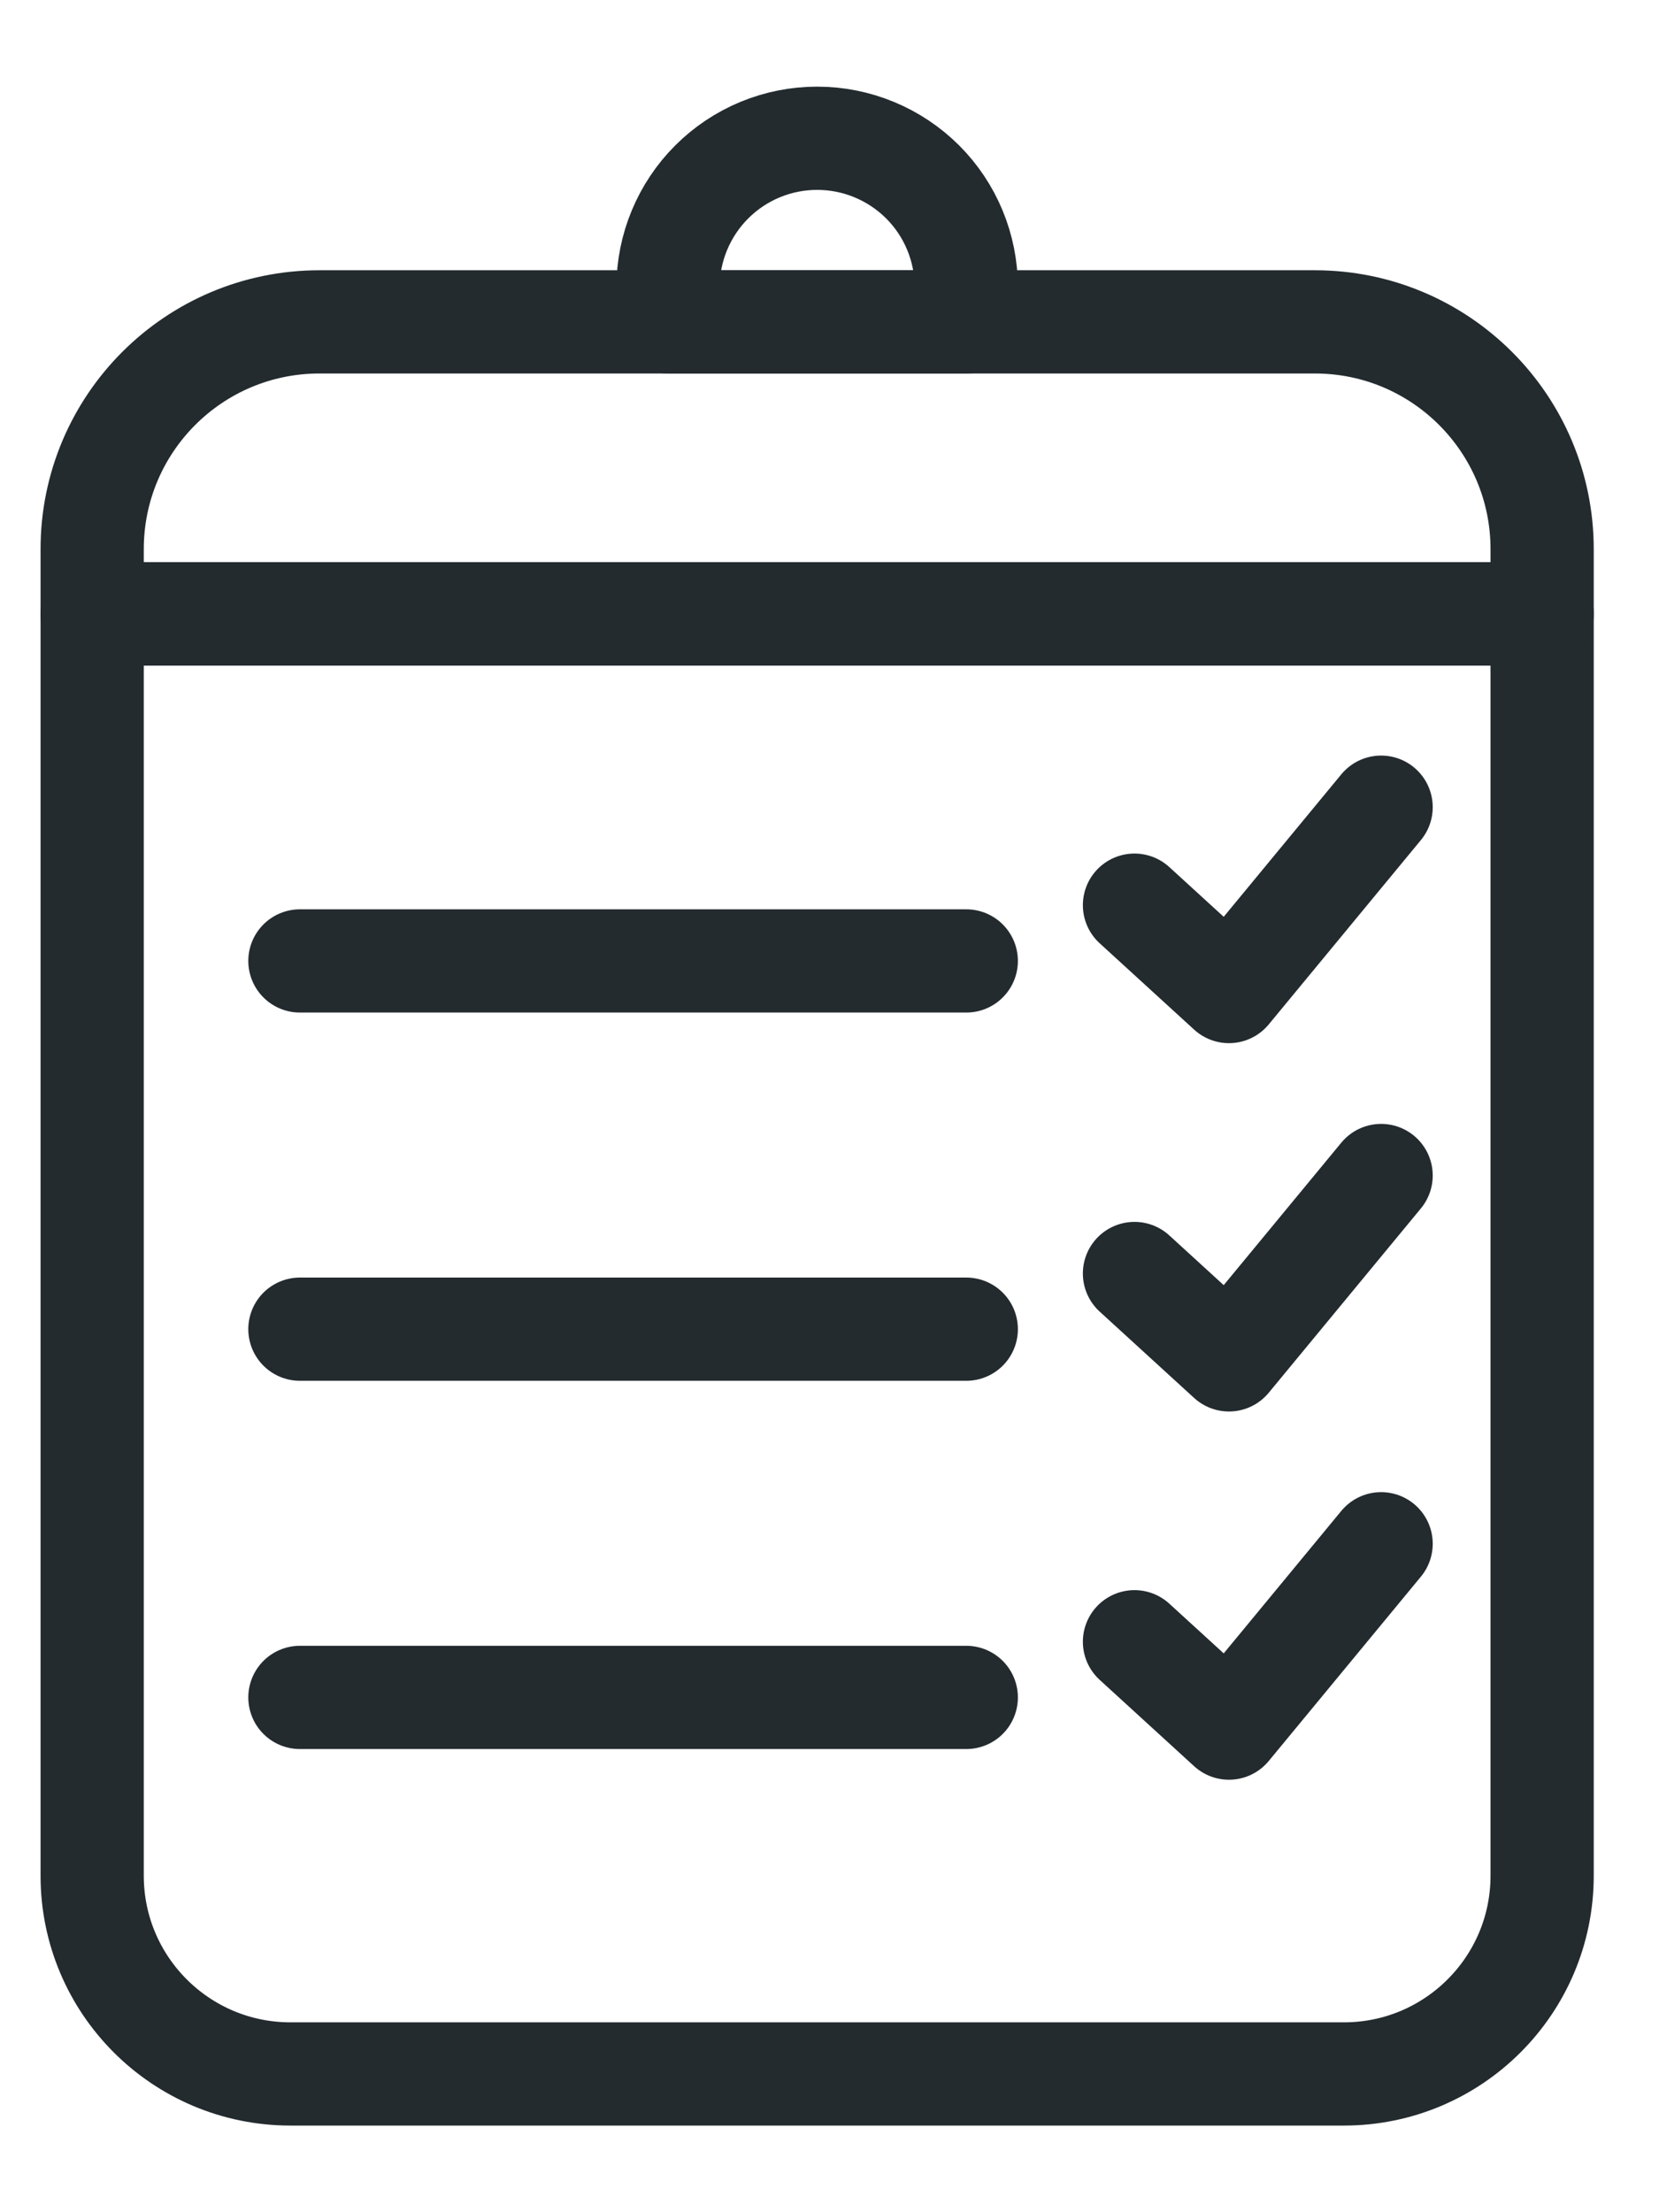 <svg width="18" height="24" viewBox="0 0 18 24" fill="none" xmlns="http://www.w3.org/2000/svg">
<path d="M16.732 6.66H1V20.349C1 21.537 1.963 22.5 3.152 22.5C6.156 22.5 11.576 22.5 14.581 22.5C15.769 22.5 16.732 21.537 16.732 20.349C16.732 16.018 16.732 6.66 16.732 6.66Z" stroke="#232B2F" stroke-width="1.12" stroke-miterlimit="10" stroke-linecap="round" stroke-linejoin="round"/>
<path d="M16.732 5.958C16.732 4.596 15.628 3.492 14.266 3.492C11.318 3.492 6.414 3.492 3.466 3.492C2.104 3.492 1 4.596 1 5.958C1 6.367 1 6.66 1 6.66H16.732V5.958Z" stroke="#232B2F" stroke-width="1.12" stroke-miterlimit="10" stroke-linecap="round" stroke-linejoin="round"/>
<path d="M10.484 3.118C10.484 2.689 10.314 2.277 10.011 1.974C9.707 1.671 9.296 1.5 8.866 1.5C8.437 1.5 8.026 1.67 7.722 1.974C7.419 2.277 7.248 2.689 7.248 3.118C7.248 3.339 7.248 3.492 7.248 3.492H10.484V3.118Z" stroke="#232B2F" stroke-width="1.12" stroke-miterlimit="10" stroke-linecap="round" stroke-linejoin="round"/>
<path d="M12.309 9.82L13.334 10.757L14.985 8.757" stroke="#232B2F" stroke-width="1.12" stroke-miterlimit="10" stroke-linecap="round" stroke-linejoin="round"/>
<path d="M12.309 13.816L13.334 14.753L14.985 12.753" stroke="#232B2F" stroke-width="1.12" stroke-miterlimit="10" stroke-linecap="round" stroke-linejoin="round"/>
<path d="M12.309 17.811L13.334 18.748L14.985 16.748" stroke="#232B2F" stroke-width="1.12" stroke-miterlimit="10" stroke-linecap="round" stroke-linejoin="round"/>
<path d="M10.484 10.425H3.254" stroke="#232B2F" stroke-width="1.12" stroke-miterlimit="10" stroke-linecap="round" stroke-linejoin="round"/>
<path d="M10.484 14.42H3.254" stroke="#232B2F" stroke-width="1.12" stroke-miterlimit="10" stroke-linecap="round" stroke-linejoin="round"/>
<path d="M10.484 18.415H3.254" stroke="#232B2F" stroke-width="1.12" stroke-miterlimit="10" stroke-linecap="round" stroke-linejoin="round"/>
</svg>
